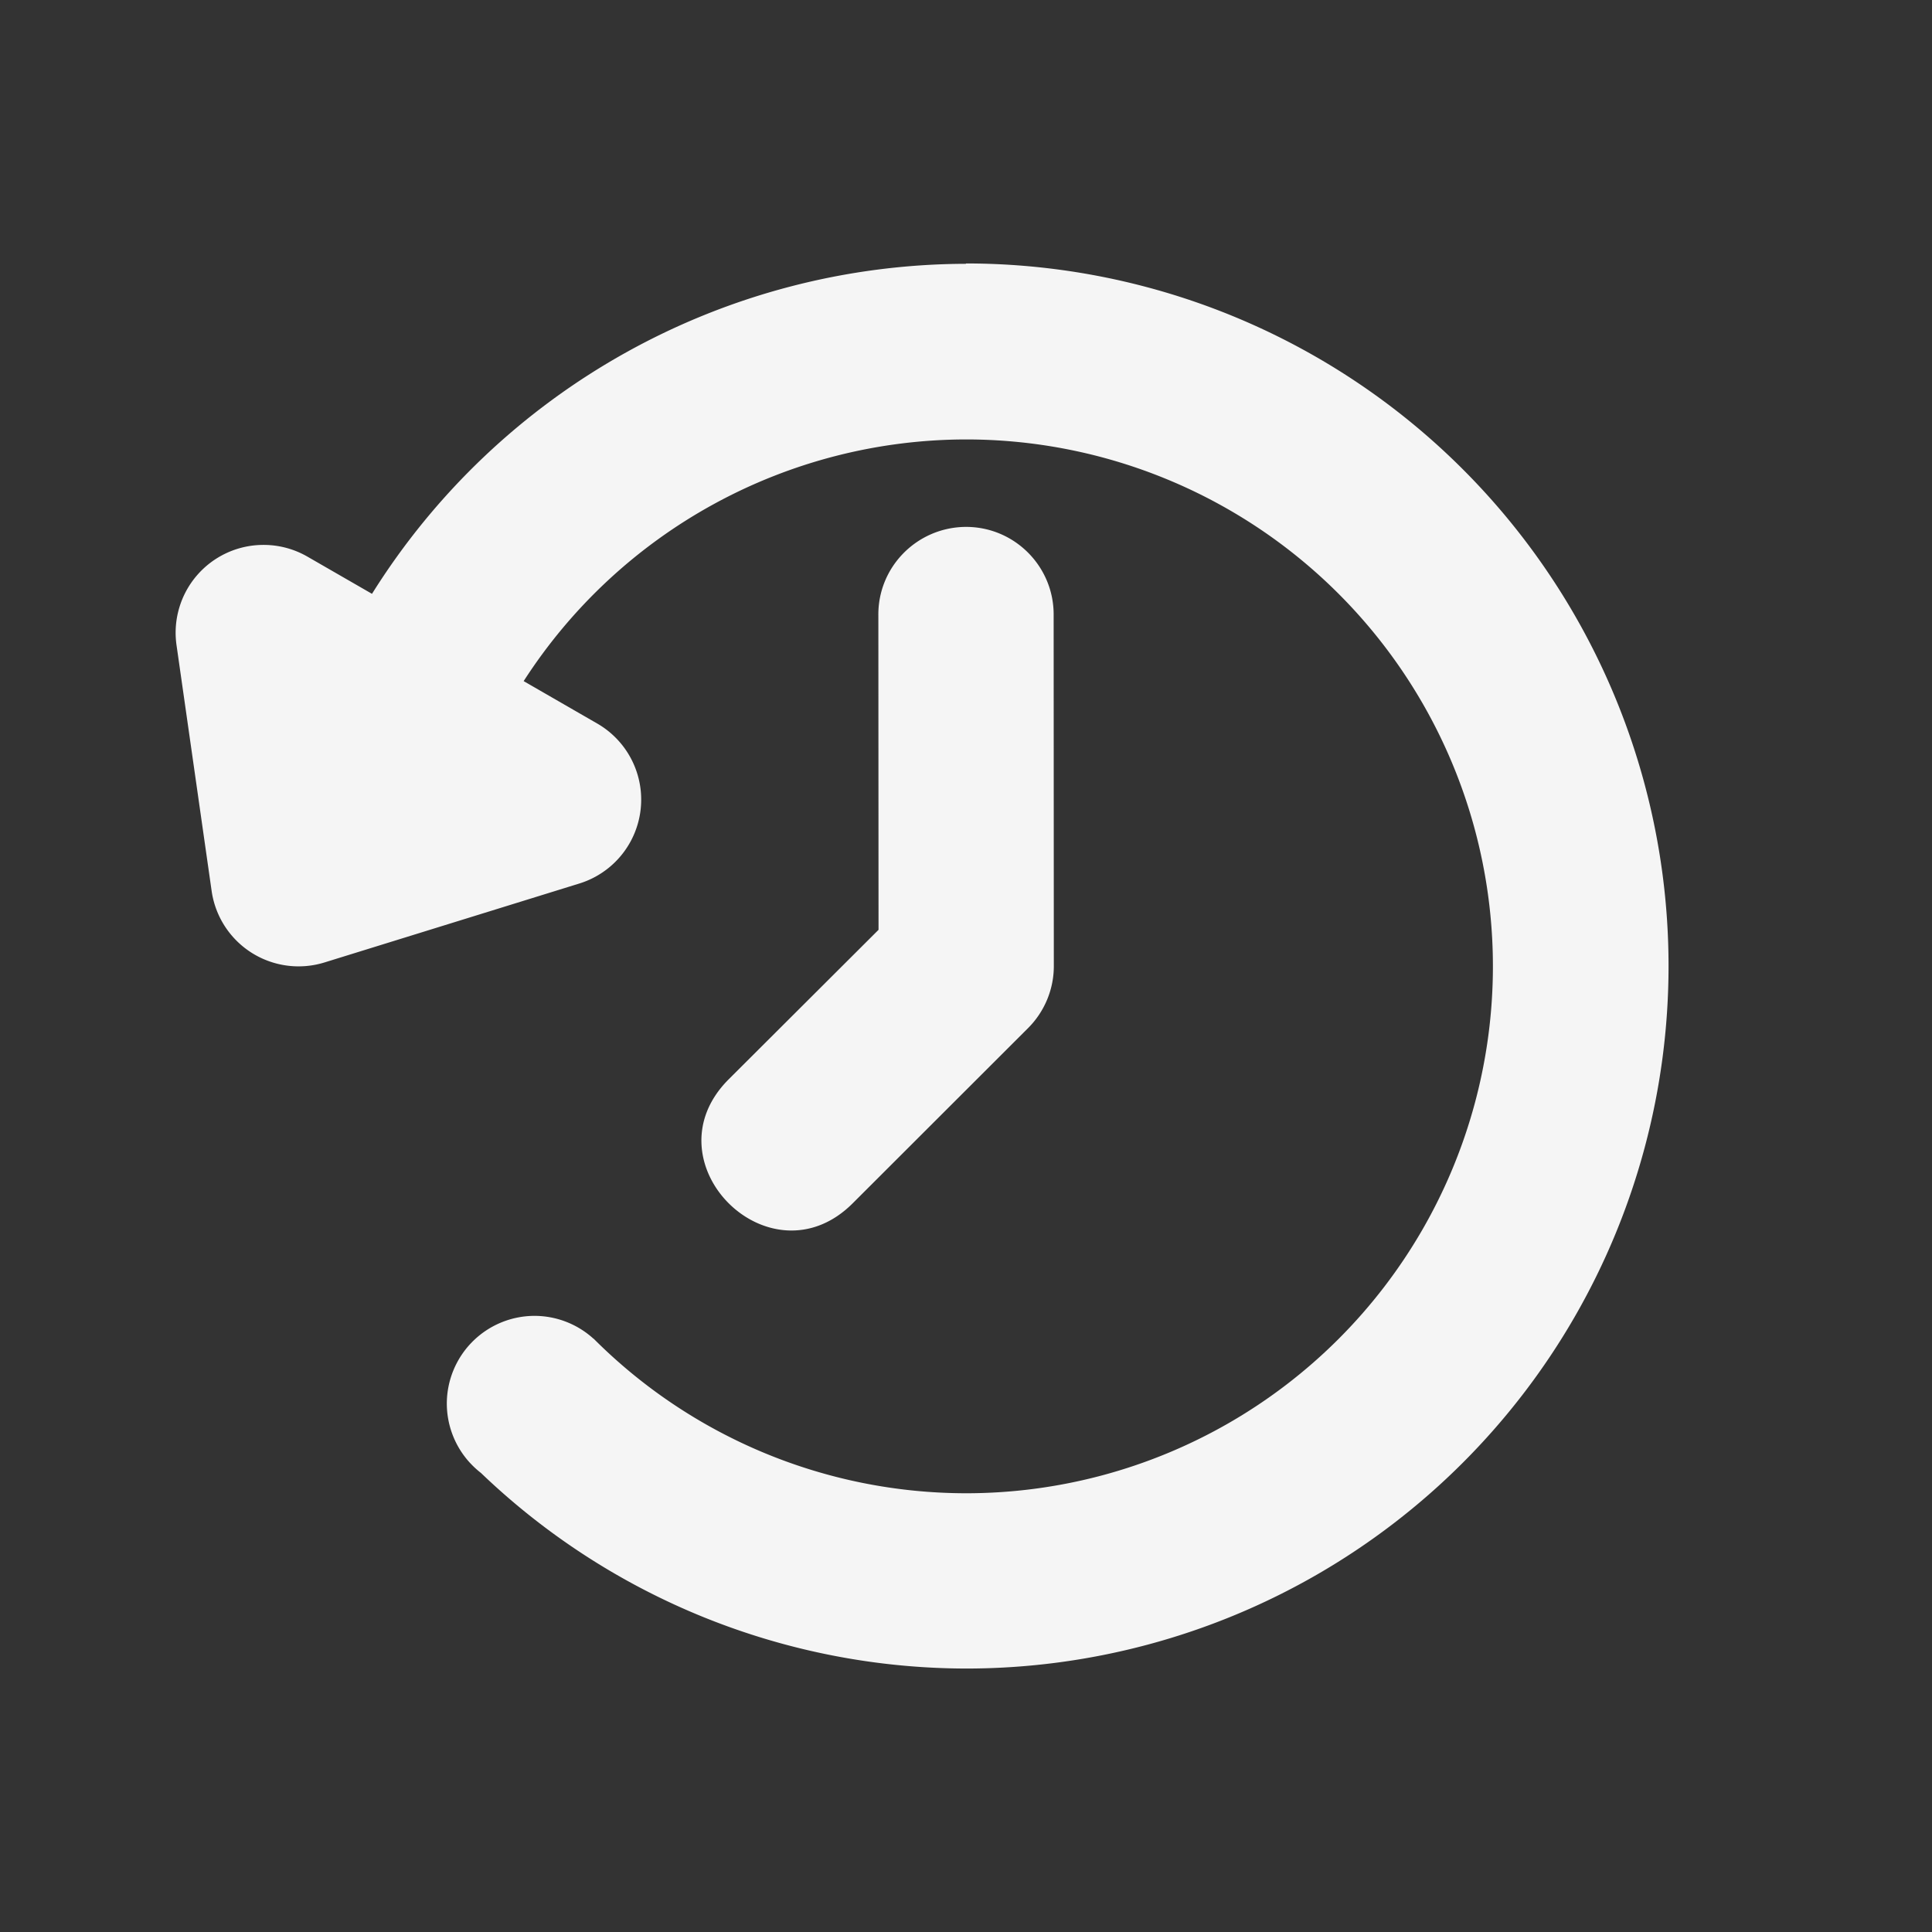 <?xml version="1.0" encoding="UTF-8" standalone="no"?>
<!-- Created with Inkscape (http://www.inkscape.org/) -->

<svg
   xmlns:dc="http://purl.org/dc/elements/1.1/"
   xmlns:cc="http://creativecommons.org/ns#"
   xmlns:rdf="http://www.w3.org/1999/02/22-rdf-syntax-ns#"
   xmlns:svg="http://www.w3.org/2000/svg"
   xmlns="http://www.w3.org/2000/svg"
   xmlns:sodipodi="http://sodipodi.sourceforge.net/DTD/sodipodi-0.dtd"
   xmlns:inkscape="http://www.inkscape.org/namespaces/inkscape"
   width="22"
   height="22"
   viewBox="0 0 22 22"
   id="svg2"
   version="1.1"
   inkscape:version="0.92.2 (5c3e80d, 2017-08-06)"
   sodipodi:docname="view-media-recent.svg">
<rect x="0" y="0" width="22" height="22" fill="#333333" stroke="none"/>
<defs
    id="defs3051">
<style
    type="text/css"
    id="current-color-scheme">
    .ColorScheme-Text {
    color:#f5f5f5;
    }
    </style>
</defs>
  <sodipodi:namedview
     id="base"
     pagecolor="#ffffff"
     bordercolor="#666666"
     borderopacity="1.0"
     inkscape:pageopacity="0.0"
     inkscape:pageshadow="2"
     inkscape:zoom="45.254834"
     inkscape:cx="10.503761"
     inkscape:cy="10.415435"
     inkscape:document-units="px"
     inkscape:current-layer="layer1"
     showgrid="true"
     units="px"
     inkscape:showpageshadow="false"
     borderlayer="true"
     showguides="true"
     inkscape:guide-bbox="true"
     inkscape:window-width="2560"
     inkscape:window-height="1373"
     inkscape:window-x="0"
     inkscape:window-y="30"
     inkscape:window-maximized="1">
    <inkscape:grid
       type="xygrid"
       id="grid4136"
       empspacing="2" />
    <sodipodi:guide
       position="0,20"
       orientation="0,1"
       id="guide4140"
       inkscape:label="Icon Max Height"
       inkscape:color="rgb(233,30,99)"
       inkscape:locked="false" />
    <sodipodi:guide
       position="0,2"
       orientation="0,1"
       id="guide4142"
       inkscape:label="Icon Baseline"
       inkscape:color="rgb(233,30,99)"
       inkscape:locked="false" />
    <sodipodi:guide
       position="11,0"
       orientation="1,0"
       id="guide4144"
       inkscape:label="Center Vertical"
       inkscape:color="rgb(221,44,0)"
       inkscape:locked="false" />
    <sodipodi:guide
       position="15,11"
       orientation="0,1"
       id="guide4146"
       inkscape:label="Center Horizontal"
       inkscape:color="rgb(221,44,0)"
       inkscape:locked="false" />
  </sodipodi:namedview>
  <g
     inkscape:label="Capa 1"
     inkscape:groupmode="layer"
     id="layer1"
     transform="translate(0,-1030.362)">
    <path
       style="fill:currentColor;fill-opacity:1;stroke:none" class="ColorScheme-Text"
       d="M 11 3 L 11 3.004 A 8 8 0 0 0 4.236 6.762 L 3.5 6.338 A 1 1 0 0 0 2.988 6.205 A 1 1 0 0 0 2.01 7.346 L 2.41 10.146 A 1 1 0 0 0 3.697 10.959 L 6.596 10.061 A 1 1 0 0 0 6.799 8.238 L 5.963 7.756 A 6 6 0 0 1 11 5.004 A 6 6 0 0 1 17 11.004 A 6 6 0 0 1 11 17.004 A 6 6 0 0 1 6.76 15.244 L 6.758 15.244 A 1 1 0 0 0 6.088 14.984 A 1 1 0 0 0 5.088 15.984 A 1 1 0 0 0 5.348 16.654 A 8 8 0 0 0 5.369 16.676 A 1 1 0 0 0 5.477 16.773 A 8 8 0 0 0 11 19 A 8 8 0 0 0 19 11 A 8 8 0 0 0 11 3 z M 10.986 6 C 10.435 6.01 9.994 6.461 10.002 7.012 L 10.004 10.588 L 8.297 12.291 C 7.356 13.233 8.77 14.643 9.711 13.701 L 11.707 11.707 C 11.894 11.52 12 11.266 12 11.002 L 11.998 7.012 C 12.006 6.45 11.548 5.992 10.986 6 z "
       transform="translate(0,1030.362)"
       id="path3215" />
  </g>
</svg>

